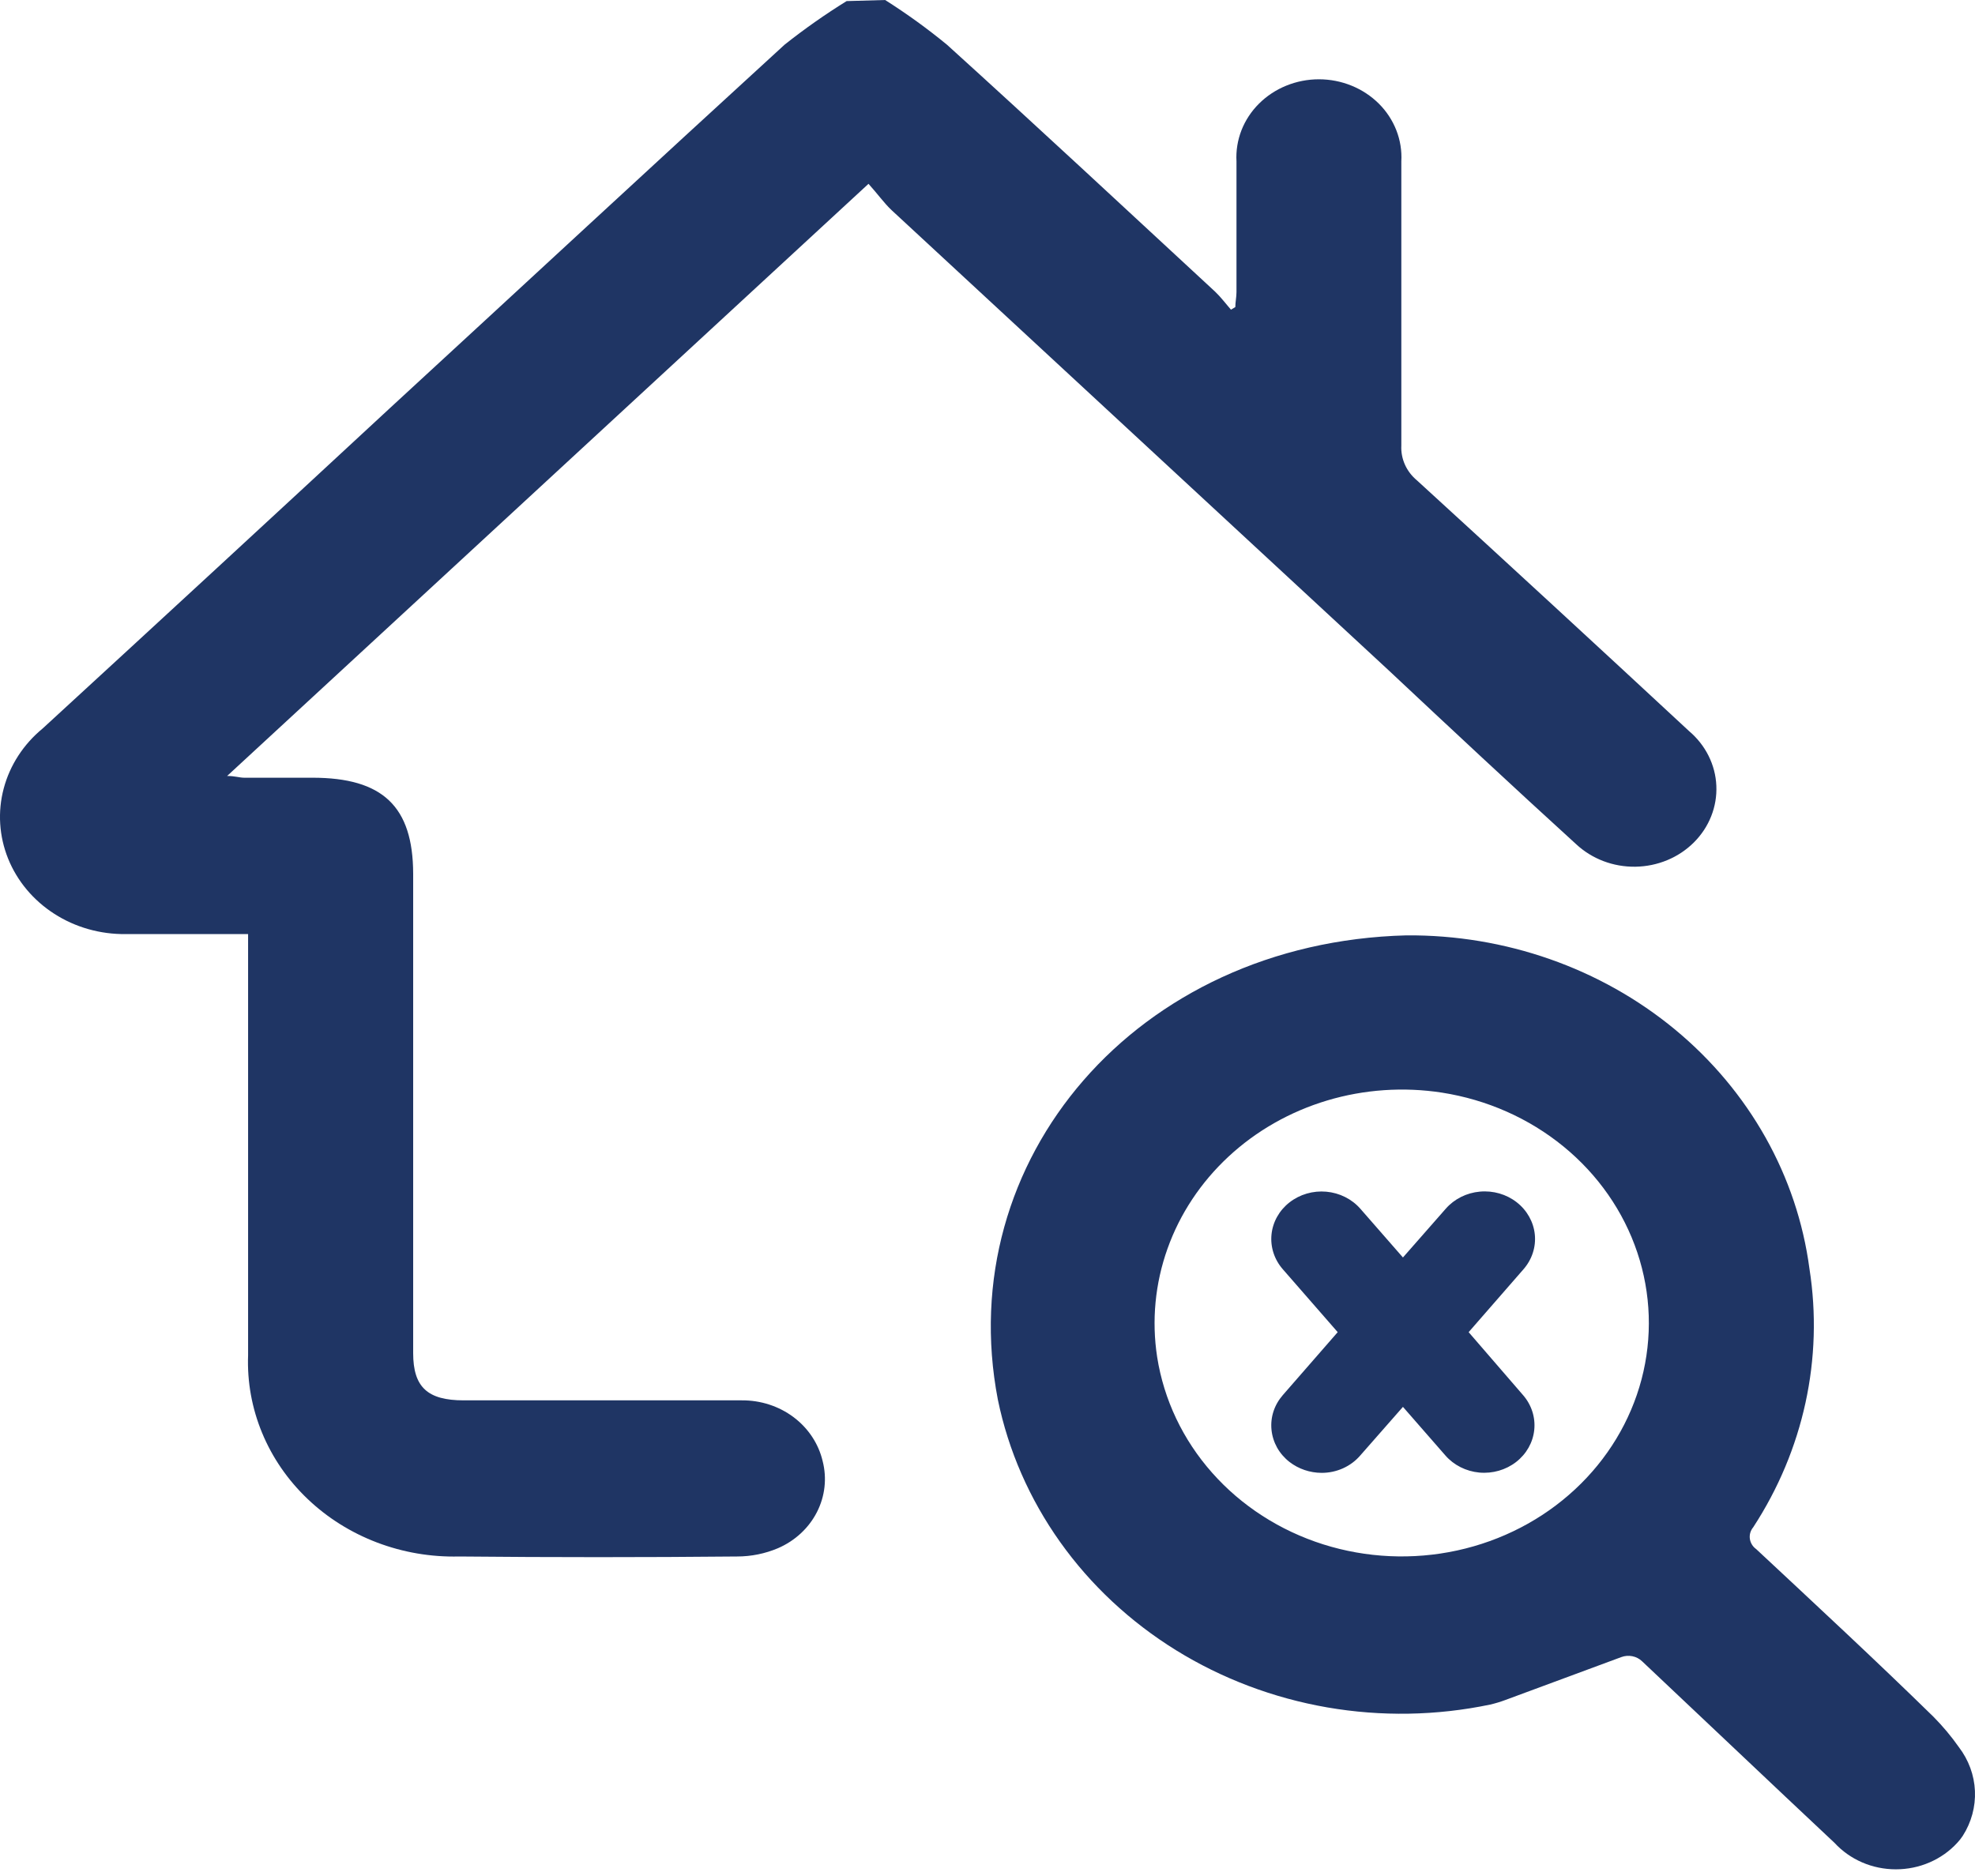 <svg width="60" height="57" viewBox="0 0 60 57" fill="none" xmlns="http://www.w3.org/2000/svg">
<path d="M26.89 0C27.545 0.415 28.172 0.868 28.767 1.357C31.506 3.838 34.202 6.352 36.913 8.86C37.088 9.026 37.235 9.224 37.396 9.409L37.529 9.33C37.529 9.178 37.564 9.026 37.564 8.874V4.903C37.546 4.582 37.598 4.261 37.715 3.959C37.833 3.657 38.015 3.381 38.249 3.148C38.483 2.915 38.765 2.729 39.078 2.602C39.391 2.475 39.728 2.409 40.068 2.409C40.409 2.409 40.745 2.475 41.058 2.602C41.371 2.729 41.653 2.915 41.888 3.148C42.122 3.381 42.303 3.657 42.421 3.959C42.539 4.261 42.59 4.582 42.572 4.903C42.572 7.779 42.572 10.658 42.572 13.539C42.562 13.738 42.6 13.936 42.682 14.119C42.765 14.303 42.89 14.466 43.048 14.597C45.813 17.125 48.568 19.664 51.313 22.213C51.562 22.424 51.763 22.679 51.906 22.965C52.048 23.25 52.129 23.559 52.142 23.874C52.156 24.189 52.103 24.504 51.986 24.799C51.87 25.094 51.691 25.365 51.462 25.594C51.233 25.823 50.958 26.007 50.652 26.134C50.347 26.261 50.018 26.329 49.684 26.334C49.35 26.339 49.019 26.281 48.709 26.163C48.4 26.045 48.118 25.87 47.881 25.648C45.969 23.907 44.078 22.141 42.173 20.354L27.086 6.385C26.855 6.167 26.666 5.896 26.385 5.585L6.9 23.577C7.138 23.577 7.278 23.63 7.418 23.63H9.491C11.627 23.63 12.545 24.503 12.552 26.541V34.852C12.552 36.937 12.552 39.021 12.552 41.112C12.552 42.144 12.986 42.548 14.086 42.548C16.888 42.548 19.689 42.548 22.533 42.548C23.105 42.543 23.661 42.723 24.109 43.059C24.556 43.395 24.868 43.867 24.992 44.394C25.126 44.916 25.064 45.465 24.816 45.948C24.568 46.431 24.15 46.818 23.633 47.041C23.243 47.206 22.82 47.292 22.393 47.292C19.591 47.319 16.776 47.319 13.946 47.292C13.093 47.313 12.245 47.168 11.453 46.867C10.662 46.566 9.944 46.116 9.344 45.543C8.743 44.97 8.273 44.288 7.963 43.537C7.652 42.786 7.507 41.984 7.537 41.178C7.537 37.137 7.537 33.092 7.537 29.042V28.381H3.818C3.046 28.39 2.289 28.176 1.651 27.766C1.012 27.356 0.522 26.771 0.247 26.09C-0.028 25.408 -0.075 24.663 0.113 23.956C0.301 23.248 0.714 22.613 1.296 22.134C4.826 18.892 8.349 15.641 11.866 12.381C15.865 8.701 19.836 5.016 23.836 1.357C24.436 0.881 25.065 0.439 25.72 0.033L26.89 0Z" fill="#1F3564"/>
<path d="M45.731 51.653C45.58 51.709 45.426 51.756 45.269 51.792C43.642 52.132 41.959 52.16 40.32 51.877C38.681 51.592 37.118 51.001 35.724 50.138C34.331 49.275 33.134 48.157 32.205 46.85C31.276 45.543 30.633 44.073 30.315 42.528C28.914 35.249 34.517 28.632 42.726 28.42C45.726 28.397 48.63 29.415 50.887 31.281C53.144 33.148 54.597 35.733 54.97 38.544C55.399 41.273 54.794 44.058 53.261 46.406C53.22 46.455 53.191 46.511 53.173 46.571C53.156 46.63 53.152 46.693 53.16 46.754C53.169 46.816 53.19 46.875 53.223 46.929C53.256 46.983 53.299 47.03 53.352 47.067C55.159 48.755 56.973 50.435 58.738 52.162C59.021 52.448 59.279 52.756 59.508 53.082C59.806 53.471 59.977 53.935 59.998 54.415C60.019 54.895 59.89 55.371 59.627 55.782C59.578 55.857 59.521 55.928 59.459 55.994C59.228 56.246 58.942 56.448 58.62 56.587C58.299 56.726 57.95 56.797 57.596 56.797C57.243 56.797 56.894 56.726 56.572 56.587C56.251 56.448 55.965 56.246 55.733 55.994C54.094 54.459 50.83 51.362 49.885 50.475C49.804 50.398 49.702 50.344 49.589 50.322C49.477 50.3 49.361 50.309 49.254 50.349L45.731 51.653ZM35.154 41.231C35.357 42.526 35.934 43.744 36.824 44.748C37.713 45.753 38.88 46.505 40.194 46.922C41.508 47.338 42.918 47.403 44.269 47.109C45.62 46.815 46.858 46.173 47.846 45.255C48.835 44.337 49.535 43.179 49.87 41.908C50.204 40.637 50.16 39.304 49.741 38.055C49.323 36.807 48.547 35.692 47.499 34.835C46.451 33.978 45.172 33.411 43.805 33.198C42.639 33.018 41.444 33.1 40.318 33.437C39.191 33.775 38.165 34.359 37.323 35.141C36.48 35.924 35.844 36.883 35.468 37.941C35.091 38.999 34.984 40.126 35.154 41.231Z" fill="#1F3564"/>
<path d="M44.617 40.476L46.284 38.564C46.542 38.268 46.666 37.888 46.627 37.506C46.588 37.125 46.39 36.773 46.077 36.529C45.764 36.285 45.362 36.169 44.958 36.206C44.554 36.242 44.182 36.429 43.923 36.724L42.621 38.207L41.325 36.724C41.067 36.43 40.695 36.244 40.292 36.208C39.889 36.172 39.487 36.289 39.175 36.533C38.863 36.776 38.666 37.128 38.628 37.509C38.59 37.889 38.713 38.269 38.971 38.564L40.639 40.476L38.971 42.389C38.844 42.535 38.747 42.703 38.688 42.884C38.629 43.065 38.609 43.255 38.628 43.444C38.647 43.633 38.705 43.816 38.798 43.984C38.892 44.151 39.02 44.299 39.175 44.42C39.45 44.632 39.793 44.749 40.148 44.751C40.374 44.752 40.597 44.704 40.8 44.613C41.004 44.521 41.183 44.388 41.325 44.222L42.621 42.746L43.91 44.222C44.167 44.517 44.538 44.704 44.941 44.742C45.344 44.779 45.747 44.663 46.06 44.42C46.373 44.177 46.571 43.827 46.61 43.446C46.65 43.065 46.527 42.684 46.27 42.389L44.617 40.476Z" fill="#1F3564"/>
</svg>
